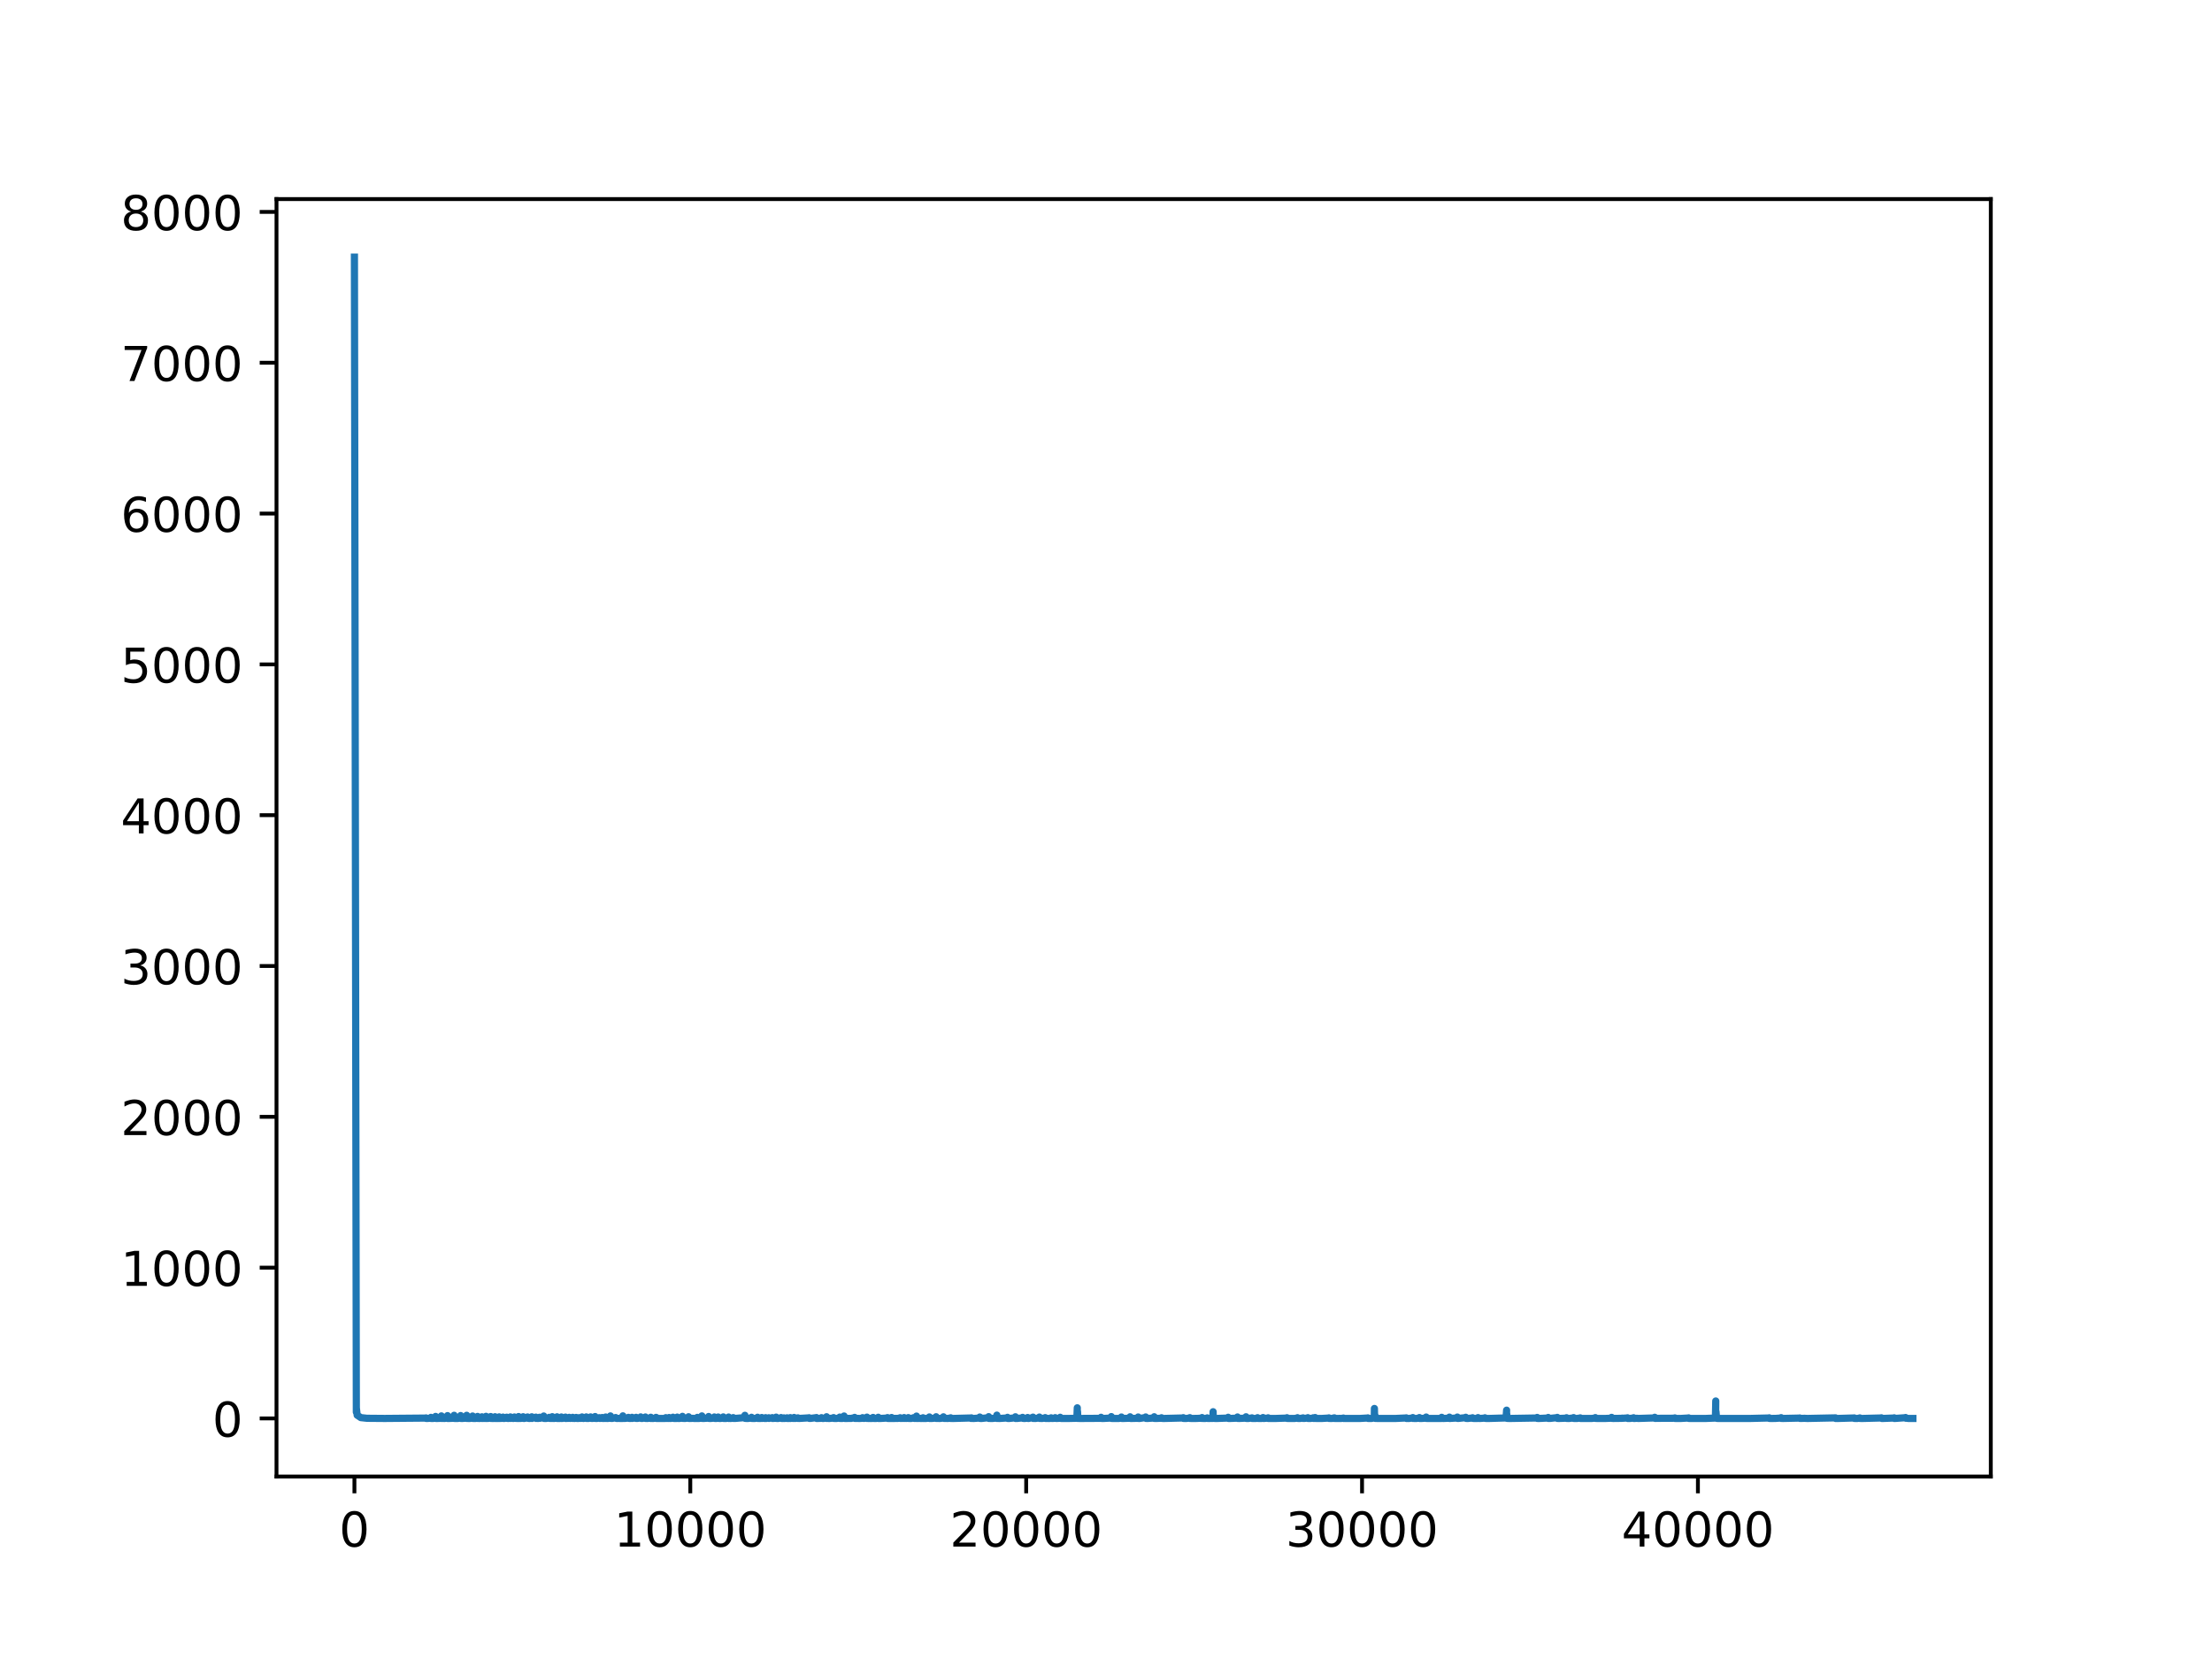 <?xml version="1.0" encoding="utf-8" standalone="no"?>
<!DOCTYPE svg PUBLIC "-//W3C//DTD SVG 1.1//EN"
  "http://www.w3.org/Graphics/SVG/1.1/DTD/svg11.dtd">
<!-- Created with matplotlib (https://matplotlib.org/) -->
<svg height="345.6pt" version="1.1" viewBox="0 0 460.8 345.6" width="460.8pt" xmlns="http://www.w3.org/2000/svg" xmlns:xlink="http://www.w3.org/1999/xlink">
 <defs>
  <style type="text/css">
*{stroke-linecap:butt;stroke-linejoin:round;}
  </style>
 </defs>
 <g id="figure_1">
  <g id="patch_1">
   <path d="M 0 345.6 
L 460.8 345.6 
L 460.8 0 
L 0 0 
z
" style="fill:#ffffff;"/>
  </g>
  <g id="axes_1">
   <g id="patch_2">
    <path d="M 57.6 307.584 
L 414.72 307.584 
L 414.72 41.472 
L 57.6 41.472 
z
" style="fill:#ffffff;"/>
   </g>
   <g id="matplotlib.axis_1">
    <g id="xtick_1">
     <g id="line2d_1">
      <defs>
       <path d="M 0 0 
L 0 3.5 
" id="m9f7fbaa7a4" style="stroke:#000000;stroke-width:0.8;"/>
      </defs>
      <g>
       <use style="stroke:#000000;stroke-width:0.8;" x="73.833" xlink:href="#m9f7fbaa7a4" y="307.584"/>
      </g>
     </g>
     <g id="text_1">
      <!-- 0 -->
      <defs>
       <path d="M 31.781 66.406 
Q 24.172 66.406 20.328 58.906 
Q 16.5 51.422 16.5 36.375 
Q 16.5 21.391 20.328 13.891 
Q 24.172 6.391 31.781 6.391 
Q 39.453 6.391 43.281 13.891 
Q 47.125 21.391 47.125 36.375 
Q 47.125 51.422 43.281 58.906 
Q 39.453 66.406 31.781 66.406 
z
M 31.781 74.219 
Q 44.047 74.219 50.516 64.516 
Q 56.984 54.828 56.984 36.375 
Q 56.984 17.969 50.516 8.266 
Q 44.047 -1.422 31.781 -1.422 
Q 19.531 -1.422 13.062 8.266 
Q 6.594 17.969 6.594 36.375 
Q 6.594 54.828 13.062 64.516 
Q 19.531 74.219 31.781 74.219 
z
" id="DejaVuSans-48"/>
      </defs>
      <g transform="translate(70.651 322.182)scale(0.1 -0.1)">
       <use xlink:href="#DejaVuSans-48"/>
      </g>
     </g>
    </g>
    <g id="xtick_2">
     <g id="line2d_2">
      <g>
       <use style="stroke:#000000;stroke-width:0.8;" x="143.801" xlink:href="#m9f7fbaa7a4" y="307.584"/>
      </g>
     </g>
     <g id="text_2">
      <!-- 10000 -->
      <defs>
       <path d="M 12.406 8.297 
L 28.516 8.297 
L 28.516 63.922 
L 10.984 60.406 
L 10.984 69.391 
L 28.422 72.906 
L 38.281 72.906 
L 38.281 8.297 
L 54.391 8.297 
L 54.391 0 
L 12.406 0 
z
" id="DejaVuSans-49"/>
      </defs>
      <g transform="translate(127.895 322.182)scale(0.1 -0.1)">
       <use xlink:href="#DejaVuSans-49"/>
       <use x="63.623" xlink:href="#DejaVuSans-48"/>
       <use x="127.246" xlink:href="#DejaVuSans-48"/>
       <use x="190.869" xlink:href="#DejaVuSans-48"/>
       <use x="254.492" xlink:href="#DejaVuSans-48"/>
      </g>
     </g>
    </g>
    <g id="xtick_3">
     <g id="line2d_3">
      <g>
       <use style="stroke:#000000;stroke-width:0.8;" x="213.77" xlink:href="#m9f7fbaa7a4" y="307.584"/>
      </g>
     </g>
     <g id="text_3">
      <!-- 20000 -->
      <defs>
       <path d="M 19.188 8.297 
L 53.609 8.297 
L 53.609 0 
L 7.328 0 
L 7.328 8.297 
Q 12.938 14.109 22.625 23.891 
Q 32.328 33.688 34.812 36.531 
Q 39.547 41.844 41.422 45.531 
Q 43.312 49.219 43.312 52.781 
Q 43.312 58.594 39.234 62.25 
Q 35.156 65.922 28.609 65.922 
Q 23.969 65.922 18.812 64.312 
Q 13.672 62.703 7.812 59.422 
L 7.812 69.391 
Q 13.766 71.781 18.938 73 
Q 24.125 74.219 28.422 74.219 
Q 39.75 74.219 46.484 68.547 
Q 53.219 62.891 53.219 53.422 
Q 53.219 48.922 51.531 44.891 
Q 49.859 40.875 45.406 35.406 
Q 44.188 33.984 37.641 27.219 
Q 31.109 20.453 19.188 8.297 
z
" id="DejaVuSans-50"/>
      </defs>
      <g transform="translate(197.864 322.182)scale(0.1 -0.1)">
       <use xlink:href="#DejaVuSans-50"/>
       <use x="63.623" xlink:href="#DejaVuSans-48"/>
       <use x="127.246" xlink:href="#DejaVuSans-48"/>
       <use x="190.869" xlink:href="#DejaVuSans-48"/>
       <use x="254.492" xlink:href="#DejaVuSans-48"/>
      </g>
     </g>
    </g>
    <g id="xtick_4">
     <g id="line2d_4">
      <g>
       <use style="stroke:#000000;stroke-width:0.8;" x="283.739" xlink:href="#m9f7fbaa7a4" y="307.584"/>
      </g>
     </g>
     <g id="text_4">
      <!-- 30000 -->
      <defs>
       <path d="M 40.578 39.312 
Q 47.656 37.797 51.625 33 
Q 55.609 28.219 55.609 21.188 
Q 55.609 10.406 48.188 4.484 
Q 40.766 -1.422 27.094 -1.422 
Q 22.516 -1.422 17.656 -0.516 
Q 12.797 0.391 7.625 2.203 
L 7.625 11.719 
Q 11.719 9.328 16.594 8.109 
Q 21.484 6.891 26.812 6.891 
Q 36.078 6.891 40.938 10.547 
Q 45.797 14.203 45.797 21.188 
Q 45.797 27.641 41.281 31.266 
Q 36.766 34.906 28.719 34.906 
L 20.219 34.906 
L 20.219 43.016 
L 29.109 43.016 
Q 36.375 43.016 40.234 45.922 
Q 44.094 48.828 44.094 54.297 
Q 44.094 59.906 40.109 62.906 
Q 36.141 65.922 28.719 65.922 
Q 24.656 65.922 20.016 65.031 
Q 15.375 64.156 9.812 62.312 
L 9.812 71.094 
Q 15.438 72.656 20.344 73.438 
Q 25.25 74.219 29.594 74.219 
Q 40.828 74.219 47.359 69.109 
Q 53.906 64.016 53.906 55.328 
Q 53.906 49.266 50.438 45.094 
Q 46.969 40.922 40.578 39.312 
z
" id="DejaVuSans-51"/>
      </defs>
      <g transform="translate(267.832 322.182)scale(0.1 -0.1)">
       <use xlink:href="#DejaVuSans-51"/>
       <use x="63.623" xlink:href="#DejaVuSans-48"/>
       <use x="127.246" xlink:href="#DejaVuSans-48"/>
       <use x="190.869" xlink:href="#DejaVuSans-48"/>
       <use x="254.492" xlink:href="#DejaVuSans-48"/>
      </g>
     </g>
    </g>
    <g id="xtick_5">
     <g id="line2d_5">
      <g>
       <use style="stroke:#000000;stroke-width:0.8;" x="353.707" xlink:href="#m9f7fbaa7a4" y="307.584"/>
      </g>
     </g>
     <g id="text_5">
      <!-- 40000 -->
      <defs>
       <path d="M 37.797 64.312 
L 12.891 25.391 
L 37.797 25.391 
z
M 35.203 72.906 
L 47.609 72.906 
L 47.609 25.391 
L 58.016 25.391 
L 58.016 17.188 
L 47.609 17.188 
L 47.609 0 
L 37.797 0 
L 37.797 17.188 
L 4.891 17.188 
L 4.891 26.703 
z
" id="DejaVuSans-52"/>
      </defs>
      <g transform="translate(337.801 322.182)scale(0.1 -0.1)">
       <use xlink:href="#DejaVuSans-52"/>
       <use x="63.623" xlink:href="#DejaVuSans-48"/>
       <use x="127.246" xlink:href="#DejaVuSans-48"/>
       <use x="190.869" xlink:href="#DejaVuSans-48"/>
       <use x="254.492" xlink:href="#DejaVuSans-48"/>
      </g>
     </g>
    </g>
   </g>
   <g id="matplotlib.axis_2">
    <g id="ytick_1">
     <g id="line2d_6">
      <defs>
       <path d="M 0 0 
L -3.5 0 
" id="me2f6972e1c" style="stroke:#000000;stroke-width:0.8;"/>
      </defs>
      <g>
       <use style="stroke:#000000;stroke-width:0.8;" x="57.6" xlink:href="#me2f6972e1c" y="295.488"/>
      </g>
     </g>
     <g id="text_6">
      <!-- 0 -->
      <g transform="translate(44.237 299.287)scale(0.1 -0.1)">
       <use xlink:href="#DejaVuSans-48"/>
      </g>
     </g>
    </g>
    <g id="ytick_2">
     <g id="line2d_7">
      <g>
       <use style="stroke:#000000;stroke-width:0.8;" x="57.6" xlink:href="#me2f6972e1c" y="264.071"/>
      </g>
     </g>
     <g id="text_7">
      <!-- 1000 -->
      <g transform="translate(25.15 267.87)scale(0.1 -0.1)">
       <use xlink:href="#DejaVuSans-49"/>
       <use x="63.623" xlink:href="#DejaVuSans-48"/>
       <use x="127.246" xlink:href="#DejaVuSans-48"/>
       <use x="190.869" xlink:href="#DejaVuSans-48"/>
      </g>
     </g>
    </g>
    <g id="ytick_3">
     <g id="line2d_8">
      <g>
       <use style="stroke:#000000;stroke-width:0.8;" x="57.6" xlink:href="#me2f6972e1c" y="232.653"/>
      </g>
     </g>
     <g id="text_8">
      <!-- 2000 -->
      <g transform="translate(25.15 236.452)scale(0.1 -0.1)">
       <use xlink:href="#DejaVuSans-50"/>
       <use x="63.623" xlink:href="#DejaVuSans-48"/>
       <use x="127.246" xlink:href="#DejaVuSans-48"/>
       <use x="190.869" xlink:href="#DejaVuSans-48"/>
      </g>
     </g>
    </g>
    <g id="ytick_4">
     <g id="line2d_9">
      <g>
       <use style="stroke:#000000;stroke-width:0.8;" x="57.6" xlink:href="#me2f6972e1c" y="201.236"/>
      </g>
     </g>
     <g id="text_9">
      <!-- 3000 -->
      <g transform="translate(25.15 205.035)scale(0.1 -0.1)">
       <use xlink:href="#DejaVuSans-51"/>
       <use x="63.623" xlink:href="#DejaVuSans-48"/>
       <use x="127.246" xlink:href="#DejaVuSans-48"/>
       <use x="190.869" xlink:href="#DejaVuSans-48"/>
      </g>
     </g>
    </g>
    <g id="ytick_5">
     <g id="line2d_10">
      <g>
       <use style="stroke:#000000;stroke-width:0.8;" x="57.6" xlink:href="#me2f6972e1c" y="169.818"/>
      </g>
     </g>
     <g id="text_10">
      <!-- 4000 -->
      <g transform="translate(25.15 173.618)scale(0.1 -0.1)">
       <use xlink:href="#DejaVuSans-52"/>
       <use x="63.623" xlink:href="#DejaVuSans-48"/>
       <use x="127.246" xlink:href="#DejaVuSans-48"/>
       <use x="190.869" xlink:href="#DejaVuSans-48"/>
      </g>
     </g>
    </g>
    <g id="ytick_6">
     <g id="line2d_11">
      <g>
       <use style="stroke:#000000;stroke-width:0.8;" x="57.6" xlink:href="#me2f6972e1c" y="138.401"/>
      </g>
     </g>
     <g id="text_11">
      <!-- 5000 -->
      <defs>
       <path d="M 10.797 72.906 
L 49.516 72.906 
L 49.516 64.594 
L 19.828 64.594 
L 19.828 46.734 
Q 21.969 47.469 24.109 47.828 
Q 26.266 48.188 28.422 48.188 
Q 40.625 48.188 47.75 41.5 
Q 54.891 34.812 54.891 23.391 
Q 54.891 11.625 47.562 5.094 
Q 40.234 -1.422 26.906 -1.422 
Q 22.312 -1.422 17.547 -0.641 
Q 12.797 0.141 7.719 1.703 
L 7.719 11.625 
Q 12.109 9.234 16.797 8.062 
Q 21.484 6.891 26.703 6.891 
Q 35.156 6.891 40.078 11.328 
Q 45.016 15.766 45.016 23.391 
Q 45.016 31 40.078 35.438 
Q 35.156 39.891 26.703 39.891 
Q 22.75 39.891 18.812 39.016 
Q 14.891 38.141 10.797 36.281 
z
" id="DejaVuSans-53"/>
      </defs>
      <g transform="translate(25.15 142.2)scale(0.1 -0.1)">
       <use xlink:href="#DejaVuSans-53"/>
       <use x="63.623" xlink:href="#DejaVuSans-48"/>
       <use x="127.246" xlink:href="#DejaVuSans-48"/>
       <use x="190.869" xlink:href="#DejaVuSans-48"/>
      </g>
     </g>
    </g>
    <g id="ytick_7">
     <g id="line2d_12">
      <g>
       <use style="stroke:#000000;stroke-width:0.8;" x="57.6" xlink:href="#me2f6972e1c" y="106.984"/>
      </g>
     </g>
     <g id="text_12">
      <!-- 6000 -->
      <defs>
       <path d="M 33.016 40.375 
Q 26.375 40.375 22.484 35.828 
Q 18.609 31.297 18.609 23.391 
Q 18.609 15.531 22.484 10.953 
Q 26.375 6.391 33.016 6.391 
Q 39.656 6.391 43.531 10.953 
Q 47.406 15.531 47.406 23.391 
Q 47.406 31.297 43.531 35.828 
Q 39.656 40.375 33.016 40.375 
z
M 52.594 71.297 
L 52.594 62.312 
Q 48.875 64.062 45.094 64.984 
Q 41.312 65.922 37.594 65.922 
Q 27.828 65.922 22.672 59.328 
Q 17.531 52.734 16.797 39.406 
Q 19.672 43.656 24.016 45.922 
Q 28.375 48.188 33.594 48.188 
Q 44.578 48.188 50.953 41.516 
Q 57.328 34.859 57.328 23.391 
Q 57.328 12.156 50.688 5.359 
Q 44.047 -1.422 33.016 -1.422 
Q 20.359 -1.422 13.672 8.266 
Q 6.984 17.969 6.984 36.375 
Q 6.984 53.656 15.188 63.938 
Q 23.391 74.219 37.203 74.219 
Q 40.922 74.219 44.703 73.484 
Q 48.484 72.75 52.594 71.297 
z
" id="DejaVuSans-54"/>
      </defs>
      <g transform="translate(25.15 110.783)scale(0.1 -0.1)">
       <use xlink:href="#DejaVuSans-54"/>
       <use x="63.623" xlink:href="#DejaVuSans-48"/>
       <use x="127.246" xlink:href="#DejaVuSans-48"/>
       <use x="190.869" xlink:href="#DejaVuSans-48"/>
      </g>
     </g>
    </g>
    <g id="ytick_8">
     <g id="line2d_13">
      <g>
       <use style="stroke:#000000;stroke-width:0.8;" x="57.6" xlink:href="#me2f6972e1c" y="75.566"/>
      </g>
     </g>
     <g id="text_13">
      <!-- 7000 -->
      <defs>
       <path d="M 8.203 72.906 
L 55.078 72.906 
L 55.078 68.703 
L 28.609 0 
L 18.312 0 
L 43.219 64.594 
L 8.203 64.594 
z
" id="DejaVuSans-55"/>
      </defs>
      <g transform="translate(25.15 79.365)scale(0.1 -0.1)">
       <use xlink:href="#DejaVuSans-55"/>
       <use x="63.623" xlink:href="#DejaVuSans-48"/>
       <use x="127.246" xlink:href="#DejaVuSans-48"/>
       <use x="190.869" xlink:href="#DejaVuSans-48"/>
      </g>
     </g>
    </g>
    <g id="ytick_9">
     <g id="line2d_14">
      <g>
       <use style="stroke:#000000;stroke-width:0.8;" x="57.6" xlink:href="#me2f6972e1c" y="44.149"/>
      </g>
     </g>
     <g id="text_14">
      <!-- 8000 -->
      <defs>
       <path d="M 31.781 34.625 
Q 24.75 34.625 20.719 30.859 
Q 16.703 27.094 16.703 20.516 
Q 16.703 13.922 20.719 10.156 
Q 24.75 6.391 31.781 6.391 
Q 38.812 6.391 42.859 10.172 
Q 46.922 13.969 46.922 20.516 
Q 46.922 27.094 42.891 30.859 
Q 38.875 34.625 31.781 34.625 
z
M 21.922 38.812 
Q 15.578 40.375 12.031 44.719 
Q 8.5 49.078 8.5 55.328 
Q 8.5 64.062 14.719 69.141 
Q 20.953 74.219 31.781 74.219 
Q 42.672 74.219 48.875 69.141 
Q 55.078 64.062 55.078 55.328 
Q 55.078 49.078 51.531 44.719 
Q 48 40.375 41.703 38.812 
Q 48.828 37.156 52.797 32.312 
Q 56.781 27.484 56.781 20.516 
Q 56.781 9.906 50.312 4.234 
Q 43.844 -1.422 31.781 -1.422 
Q 19.734 -1.422 13.25 4.234 
Q 6.781 9.906 6.781 20.516 
Q 6.781 27.484 10.781 32.312 
Q 14.797 37.156 21.922 38.812 
z
M 18.312 54.391 
Q 18.312 48.734 21.844 45.562 
Q 25.391 42.391 31.781 42.391 
Q 38.141 42.391 41.719 45.562 
Q 45.312 48.734 45.312 54.391 
Q 45.312 60.062 41.719 63.234 
Q 38.141 66.406 31.781 66.406 
Q 25.391 66.406 21.844 63.234 
Q 18.312 60.062 18.312 54.391 
z
" id="DejaVuSans-56"/>
      </defs>
      <g transform="translate(25.15 47.948)scale(0.1 -0.1)">
       <use xlink:href="#DejaVuSans-56"/>
       <use x="63.623" xlink:href="#DejaVuSans-48"/>
       <use x="127.246" xlink:href="#DejaVuSans-48"/>
       <use x="190.869" xlink:href="#DejaVuSans-48"/>
      </g>
     </g>
    </g>
   </g>
   <g id="line2d_15">
    <path clip-path="url(#pe4f4fc61c8)" d="M 73.833 53.568 
L 74.232 294.164 
L 74.246 293.391 
L 74.406 294.809 
L 74.413 294.807 
L 75.169 295.317 
L 76.443 295.454 
L 80.151 295.486 
L 88.722 295.41 
L 88.743 295.369 
L 88.771 295.486 
L 88.813 295.479 
L 88.967 295.487 
L 89.737 295.439 
L 89.772 295.26 
L 89.814 295.487 
L 89.849 295.419 
L 89.974 295.483 
L 90.233 295.487 
L 90.702 295.389 
L 90.744 295.066 
L 90.772 295.483 
L 90.807 295.403 
L 90.919 295.487 
L 90.926 295.48 
L 91.059 295.487 
L 91.892 295.458 
L 91.941 295.083 
L 91.948 294.956 
L 91.983 295.479 
L 92.025 295.472 
L 92.13 295.484 
L 92.053 295.402 
L 92.144 295.465 
L 92.619 295.488 
L 93.186 295.388 
L 93.228 294.898 
L 93.256 295.487 
L 93.291 295.368 
L 93.396 295.488 
L 93.41 295.466 
L 93.578 295.487 
L 94.55 295.438 
L 94.599 294.829 
L 94.627 295.482 
L 94.662 295.327 
L 94.767 295.487 
L 94.781 295.467 
L 94.914 295.487 
L 95.355 295.488 
L 95.929 295.391 
L 95.964 294.886 
L 95.999 295.485 
L 96.034 295.342 
L 96.153 295.487 
L 96.3 295.487 
L 97.174 295.421 
L 97.216 294.83 
L 97.251 295.486 
L 97.286 295.335 
L 97.405 295.486 
L 97.538 295.484 
L 97.909 295.488 
L 98.406 295.378 
L 98.448 294.978 
L 98.483 295.484 
L 98.518 295.375 
L 98.644 295.486 
L 99.084 295.488 
L 99.441 295.389 
L 99.483 295.065 
L 99.518 295.485 
L 99.553 295.369 
L 99.721 295.483 
L 100.008 295.488 
L 100.351 295.393 
L 100.393 295.142 
L 100.435 295.487 
L 100.463 295.394 
L 100.47 295.386 
L 100.498 295.485 
L 100.547 295.462 
L 100.687 295.483 
L 101.183 295.469 
L 101.239 295.176 
L 101.246 295.047 
L 101.288 295.487 
L 101.33 295.401 
L 101.456 295.48 
L 101.631 295.486 
L 102.177 295.387 
L 102.219 295.088 
L 102.254 295.484 
L 102.289 295.375 
L 102.499 295.485 
L 102.919 295.488 
L 103.08 295.413 
L 103.129 295.127 
L 103.164 295.488 
L 103.192 295.371 
L 103.366 295.487 
L 103.814 295.488 
L 103.954 295.381 
L 103.989 295.157 
L 104.031 295.486 
L 104.059 295.404 
L 104.066 295.388 
L 104.101 295.488 
L 104.15 295.469 
L 104.297 295.484 
L 104.738 295.44 
L 104.787 295.206 
L 104.836 295.481 
L 105.088 295.486 
L 105.515 295.376 
L 105.55 295.222 
L 105.598 295.459 
L 105.612 295.451 
L 105.717 295.466 
L 105.731 295.48 
L 105.92 295.487 
L 106.277 295.413 
L 106.326 295.168 
L 106.361 295.48 
L 106.389 295.394 
L 106.928 295.488 
L 107.131 295.391 
L 107.166 295.18 
L 107.229 295.454 
L 107.837 295.488 
L 107.984 295.417 
L 108.033 295.09 
L 108.068 295.487 
L 108.096 295.356 
L 108.236 295.477 
L 108.425 295.487 
L 108.936 295.412 
L 108.985 295.131 
L 109.02 295.48 
L 109.048 295.371 
L 109.209 295.488 
L 109.867 295.344 
L 109.895 295.176 
L 109.951 295.444 
L 109.986 295.399 
L 110.104 295.476 
L 110.391 295.488 
L 110.741 295.392 
L 110.783 295.141 
L 110.825 295.486 
L 110.853 295.39 
L 111.609 295.349 
L 111.63 295.211 
L 111.679 295.478 
L 111.707 295.416 
L 112.071 295.487 
L 112.378 295.404 
L 112.413 295.237 
L 112.476 295.457 
L 113.246 295.277 
L 113.267 294.98 
L 113.309 295.476 
L 113.344 295.38 
L 113.463 295.485 
L 113.75 295.488 
L 114.38 295.392 
L 114.401 295.257 
L 114.436 295.464 
L 114.485 295.434 
L 114.499 295.382 
L 114.568 295.48 
L 114.582 295.473 
L 114.967 295.477 
L 115.016 295.341 
L 115.051 295.119 
L 115.086 295.481 
L 115.121 295.4 
L 115.247 295.481 
L 115.436 295.487 
L 115.989 295.416 
L 116.038 295.145 
L 116.073 295.488 
L 116.101 295.374 
L 116.255 295.486 
L 116.689 295.488 
L 116.898 295.414 
L 116.947 295.182 
L 116.982 295.488 
L 117.01 295.389 
L 117.199 295.485 
L 117.787 295.255 
L 117.794 295.208 
L 117.836 295.487 
L 117.871 295.405 
L 118.011 295.477 
L 118.508 295.461 
L 118.578 295.256 
L 118.669 295.441 
L 118.809 295.482 
L 119.277 295.352 
L 119.298 295.255 
L 119.347 295.484 
L 119.375 295.429 
L 119.697 295.488 
L 119.984 295.402 
L 120.019 295.274 
L 120.068 295.473 
L 120.082 295.457 
L 120.18 295.472 
L 120.194 295.482 
L 120.46 295.487 
L 120.593 295.398 
L 120.614 295.327 
L 120.663 295.47 
L 120.691 295.445 
L 120.901 295.485 
L 121.209 295.409 
L 121.243 295.171 
L 121.292 295.469 
L 121.32 295.401 
L 121.572 295.488 
L 122.104 295.353 
L 122.132 295.166 
L 122.174 295.484 
L 122.209 295.388 
L 122.349 295.478 
L 122.559 295.487 
L 123 295.396 
L 123.035 295.164 
L 123.084 295.459 
L 123.105 295.414 
L 123.189 295.465 
L 123.14 295.467 
L 123.196 295.472 
L 123.385 295.486 
L 123.93 295.425 
L 123.972 295.09 
L 124.014 295.478 
L 124.049 295.393 
L 124.168 295.486 
L 124.175 295.483 
L 124.35 295.487 
L 124.854 295.375 
L 124.875 295.323 
L 124.945 295.478 
L 125.078 295.481 
L 125.435 295.347 
L 125.456 295.295 
L 125.498 295.484 
L 125.526 295.448 
L 125.575 295.486 
L 125.631 295.477 
L 125.875 295.488 
L 126.141 295.405 
L 126.176 295.185 
L 126.218 295.485 
L 126.253 295.393 
L 126.393 295.479 
L 126.624 295.487 
L 127.128 295.401 
L 127.163 294.963 
L 127.198 295.471 
L 127.233 295.377 
L 127.359 295.478 
L 127.506 295.486 
L 128.24 295.328 
L 128.247 295.297 
L 128.282 295.44 
L 128.324 295.443 
L 128.443 295.488 
L 128.982 295.473 
L 129.122 295.484 
L 129.647 295.487 
L 129.724 295.407 
L 129.759 294.946 
L 129.794 295.481 
L 129.829 295.367 
L 129.927 295.478 
L 129.948 295.462 
L 130.088 295.487 
L 130.843 295.406 
L 130.913 295.259 
L 130.941 295.452 
L 131.081 295.476 
L 131.319 295.488 
L 131.62 295.4 
L 131.662 295.249 
L 131.697 295.485 
L 131.725 295.418 
L 132.466 295.439 
L 132.508 295.255 
L 132.55 295.484 
L 132.592 295.424 
L 132.767 295.486 
L 133.439 295.366 
L 133.467 295.164 
L 133.509 295.454 
L 133.537 295.42 
L 133.544 295.409 
L 133.579 295.484 
L 133.621 295.478 
L 133.768 295.487 
L 134.433 295.352 
L 134.454 295.183 
L 134.496 295.486 
L 134.531 295.392 
L 134.656 295.482 
L 134.873 295.488 
L 135.433 295.414 
L 135.566 295.239 
L 135.496 295.477 
L 135.573 295.264 
L 135.58 295.243 
L 135.608 295.487 
L 135.636 295.398 
L 135.797 295.482 
L 136.119 295.488 
L 136.63 295.386 
L 136.665 295.263 
L 136.707 295.483 
L 136.749 295.337 
L 136.756 295.307 
L 136.791 295.487 
L 136.826 295.463 
L 136.958 295.487 
L 137.266 295.486 
L 138.498 295.487 
L 138.666 295.401 
L 138.701 295.325 
L 138.743 295.486 
L 138.764 295.465 
L 138.883 295.479 
L 139.274 295.484 
L 139.351 295.388 
L 139.386 295.294 
L 139.428 295.486 
L 139.456 295.425 
L 139.54 295.463 
L 139.498 295.48 
L 139.554 295.477 
L 139.722 295.487 
L 140.163 295.402 
L 140.191 295.226 
L 140.261 295.455 
L 140.387 295.485 
L 140.877 295.488 
L 141.052 295.387 
L 141.08 295.206 
L 141.122 295.484 
L 141.157 295.397 
L 141.29 295.484 
L 141.562 295.488 
L 142.129 295.4 
L 142.171 295.048 
L 142.199 295.473 
L 142.234 295.37 
L 142.339 295.475 
L 142.353 295.472 
L 142.675 295.488 
L 143.375 295.4 
L 143.438 295.134 
L 143.459 295.472 
L 143.487 295.341 
L 143.577 295.488 
L 143.605 295.471 
L 143.738 295.486 
L 144.424 295.459 
L 144.564 295.486 
L 145.075 295.488 
L 145.229 295.411 
L 145.264 295.265 
L 145.306 295.487 
L 145.334 295.432 
L 145.418 295.469 
L 145.376 295.488 
L 145.432 295.482 
L 145.642 295.487 
L 146.18 295.41 
L 146.215 294.956 
L 146.25 295.481 
L 146.292 295.401 
L 146.404 295.484 
L 146.411 295.477 
L 146.586 295.488 
L 147.587 295.418 
L 147.622 295.081 
L 147.664 295.476 
L 147.699 295.411 
L 147.818 295.484 
L 148.034 295.487 
L 148.783 295.412 
L 148.811 295.177 
L 148.846 295.467 
L 148.881 295.417 
L 148.979 295.487 
L 149 295.471 
L 149.28 295.488 
L 149.574 295.411 
L 149.609 295.189 
L 149.644 295.464 
L 149.679 295.411 
L 149.826 295.485 
L 150.085 295.488 
L 150.637 295.406 
L 150.672 295.165 
L 150.707 295.484 
L 150.742 295.401 
L 150.875 295.488 
L 151.267 295.488 
L 151.75 295.39 
L 151.785 295.191 
L 151.82 295.488 
L 151.855 295.412 
L 151.981 295.484 
L 151.988 295.481 
L 152.261 295.488 
L 152.708 295.389 
L 152.743 295.315 
L 152.785 295.484 
L 152.813 295.42 
L 153.072 295.487 
L 155.157 295.312 
L 155.178 294.834 
L 155.206 295.466 
L 155.262 295.398 
L 155.36 295.482 
L 155.283 295.339 
L 155.374 295.456 
L 155.5 295.487 
L 155.808 295.488 
L 156.529 295.401 
L 156.557 295.245 
L 156.599 295.485 
L 156.634 295.429 
L 156.76 295.485 
L 157.249 295.488 
L 157.788 295.378 
L 157.816 295.24 
L 157.865 295.46 
L 157.886 295.433 
L 157.893 295.42 
L 157.921 295.487 
L 157.984 295.48 
L 158.446 295.488 
L 158.67 295.391 
L 158.691 295.295 
L 158.74 295.486 
L 158.775 295.433 
L 159.348 295.487 
L 159.46 295.377 
L 159.488 295.326 
L 159.516 295.457 
L 159.614 295.487 
L 159.635 295.472 
L 160.139 295.385 
L 160.16 295.343 
L 160.209 295.484 
L 160.237 295.454 
L 160.86 295.364 
L 160.881 295.319 
L 160.923 295.487 
L 160.958 295.438 
L 161.119 295.485 
L 161.643 295.428 
L 161.685 295.214 
L 161.727 295.484 
L 161.762 295.398 
L 161.888 295.486 
L 162.105 295.487 
L 162.693 295.376 
L 162.707 295.302 
L 162.742 295.47 
L 162.777 295.444 
L 162.889 295.488 
L 162.896 295.485 
L 163.106 295.487 
L 163.309 295.387 
L 163.316 295.367 
L 163.372 295.487 
L 163.4 295.462 
L 163.54 295.487 
L 163.924 295.413 
L 163.959 295.355 
L 164.001 295.487 
L 164.022 295.469 
L 164.148 295.483 
L 164.519 295.485 
L 164.61 295.387 
L 164.631 295.315 
L 164.68 295.488 
L 164.708 295.441 
L 165.331 295.483 
L 165.394 295.393 
L 165.429 295.28 
L 165.464 295.486 
L 165.499 295.431 
L 165.674 295.485 
L 166.205 295.382 
L 166.212 295.36 
L 166.254 295.484 
L 166.296 295.458 
L 166.436 295.487 
L 168.542 295.364 
L 168.549 295.339 
L 168.612 295.48 
L 168.64 295.41 
L 168.836 295.477 
L 170.068 295.318 
L 170.075 295.3 
L 170.117 295.487 
L 170.403 295.483 
L 171.012 295.462 
L 171.131 295.322 
L 171.152 295.416 
L 171.327 295.485 
L 171.551 295.488 
L 172.153 295.381 
L 172.188 295.133 
L 172.216 295.485 
L 172.258 295.346 
L 172.279 295.484 
L 172.363 295.293 
L 172.586 295.485 
L 172.81 295.488 
L 173.629 295.404 
L 173.65 295.31 
L 173.692 295.485 
L 173.727 295.471 
L 173.853 295.485 
L 174.266 295.488 
L 174.909 295.399 
L 174.937 295.203 
L 174.979 295.485 
L 175.014 295.433 
L 175.119 295.488 
L 175.133 295.478 
L 175.497 295.488 
L 175.805 295.399 
L 175.833 294.977 
L 175.854 295.452 
L 175.91 295.384 
L 176.022 295.487 
L 176.029 295.478 
L 176.183 295.488 
L 177.127 295.473 
L 177.26 295.488 
L 178.03 295.321 
L 178.037 295.266 
L 178.079 295.477 
L 178.128 295.431 
L 178.233 295.485 
L 178.247 295.478 
L 179.164 295.486 
L 179.653 295.446 
L 179.695 295.322 
L 179.779 295.445 
L 179.954 295.488 
L 180.57 295.377 
L 180.598 295.211 
L 180.633 295.485 
L 180.668 295.417 
L 180.822 295.485 
L 181.137 295.482 
L 181.647 295.488 
L 181.843 295.413 
L 181.878 295.274 
L 181.913 295.486 
L 181.948 295.441 
L 182.088 295.487 
L 182.529 295.488 
L 182.928 295.4 
L 182.956 295.241 
L 182.998 295.487 
L 183.033 295.425 
L 183.152 295.487 
L 183.159 295.485 
L 183.404 295.488 
L 184.845 295.4 
L 184.873 295.31 
L 184.915 295.484 
L 184.943 295.448 
L 184.978 295.48 
L 185.048 295.486 
L 185.587 295.488 
L 185.706 295.391 
L 185.734 295.29 
L 185.776 295.488 
L 185.811 295.411 
L 185.971 295.487 
L 186.853 295.478 
L 187.007 295.486 
L 187.511 295.368 
L 187.518 295.338 
L 187.567 295.486 
L 187.602 295.447 
L 187.924 295.487 
L 188.308 295.412 
L 188.343 295.307 
L 188.378 295.485 
L 188.413 295.438 
L 188.833 295.488 
L 189.183 295.405 
L 189.218 295.312 
L 189.253 295.483 
L 189.295 295.394 
L 189.449 295.485 
L 189.82 295.488 
L 190.205 295.391 
L 190.268 295.342 
L 190.247 295.433 
L 190.31 295.43 
L 190.449 295.483 
L 190.694 295.471 
L 190.848 295.351 
L 190.862 295.445 
L 190.876 295.482 
L 190.918 295.23 
L 190.925 294.996 
L 191.002 295.486 
L 191.023 295.405 
L 191.135 295.487 
L 191.142 295.474 
L 192.052 295.488 
L 192.262 295.385 
L 192.283 295.342 
L 192.311 295.488 
L 192.36 295.471 
L 192.486 295.485 
L 192.905 295.488 
L 193.57 295.407 
L 193.605 295.175 
L 193.633 295.487 
L 193.675 295.456 
L 193.78 295.488 
L 193.703 295.438 
L 193.794 295.477 
L 194.081 295.488 
L 194.983 295.404 
L 195.011 295.132 
L 195.046 295.484 
L 195.081 295.402 
L 195.186 295.482 
L 195.2 295.476 
L 195.781 295.488 
L 196.502 295.404 
L 196.537 295.147 
L 196.572 295.447 
L 196.607 295.407 
L 196.712 295.485 
L 196.726 295.47 
L 197.481 295.488 
L 197.929 295.397 
L 197.978 295.483 
L 198.048 295.358 
L 198.055 295.354 
L 198.069 295.437 
L 198.16 295.487 
L 198.188 295.48 
L 198.608 295.488 
L 202.239 295.391 
L 202.295 295.485 
L 202.365 295.364 
L 202.568 295.481 
L 202.848 295.488 
L 204.072 295.401 
L 204.1 295.195 
L 204.149 295.483 
L 204.205 295.253 
L 204.324 295.487 
L 204.485 295.487 
L 205.934 295.33 
L 205.962 295.113 
L 205.99 295.484 
L 206.025 295.365 
L 206.087 295.485 
L 206.059 295.348 
L 206.143 295.465 
L 206.262 295.485 
L 206.745 295.488 
L 207.599 295.4 
L 207.662 294.795 
L 207.69 295.483 
L 207.732 295.233 
L 207.83 295.481 
L 207.851 295.466 
L 207.963 295.484 
L 207.872 295.458 
L 207.97 295.482 
L 208.27 295.488 
L 209.852 295.382 
L 209.88 295.253 
L 209.908 295.483 
L 209.943 295.453 
L 210.041 295.488 
L 210.062 295.477 
L 210.258 295.488 
L 211.503 295.354 
L 211.531 295.138 
L 211.559 295.488 
L 211.594 295.42 
L 211.699 295.486 
L 211.706 295.479 
L 211.846 295.486 
L 213.014 295.372 
L 213.028 295.259 
L 213.091 295.465 
L 213.112 295.443 
L 213.238 295.487 
L 213.539 295.488 
L 214.057 295.379 
L 214.078 295.29 
L 214.113 295.485 
L 214.155 295.451 
L 214.281 295.488 
L 215.183 295.298 
L 215.19 295.213 
L 215.232 295.484 
L 215.274 295.475 
L 215.302 295.439 
L 215.4 295.477 
L 215.701 295.488 
L 216.499 295.377 
L 216.527 295.198 
L 216.562 295.479 
L 216.597 295.441 
L 216.709 295.483 
L 216.716 295.481 
L 217.115 295.488 
L 217.723 295.381 
L 217.737 295.314 
L 217.772 295.48 
L 217.814 295.461 
L 217.919 295.487 
L 217.933 295.48 
L 218.717 295.488 
L 218.948 295.392 
L 218.969 295.355 
L 219.011 295.486 
L 219.046 295.45 
L 219.2 295.487 
L 219.773 295.453 
L 219.815 295.321 
L 219.899 295.453 
L 220.032 295.487 
L 220.816 295.454 
L 220.858 295.245 
L 220.935 295.457 
L 221.061 295.487 
L 222.768 295.486 
L 224.174 295.453 
L 224.335 295.282 
L 224.419 293.271 
L 224.391 295.442 
L 224.468 294.05 
L 224.531 295.483 
L 224.58 295.298 
L 224.636 295.485 
L 224.699 295.474 
L 224.811 295.48 
L 224.965 295.488 
L 229.317 295.463 
L 229.366 295.246 
L 229.422 295.456 
L 229.45 295.437 
L 229.541 295.488 
L 229.842 295.488 
L 231.479 295.406 
L 231.507 295.101 
L 231.535 295.482 
L 231.591 295.394 
L 231.717 295.487 
L 231.878 295.487 
L 233.074 295.488 
L 233.585 295.403 
L 233.613 295.185 
L 233.641 295.482 
L 233.683 295.474 
L 233.711 295.431 
L 233.809 295.488 
L 234.033 295.488 
L 235.39 295.44 
L 235.425 295.143 
L 235.46 295.481 
L 235.495 295.464 
L 235.586 295.487 
L 235.523 295.417 
L 235.614 295.479 
L 235.768 295.486 
L 237.056 295.457 
L 237.105 295.185 
L 237.133 295.485 
L 237.168 295.425 
L 237.273 295.487 
L 237.203 295.42 
L 237.279 295.48 
L 237.419 295.486 
L 238.651 295.296 
L 238.672 295.178 
L 238.742 295.483 
L 238.749 295.476 
L 238.77 295.419 
L 238.861 295.474 
L 239.022 295.487 
L 240.407 295.4 
L 240.442 295.133 
L 240.47 295.486 
L 240.512 295.445 
L 240.61 295.483 
L 240.54 295.4 
L 240.624 295.463 
L 240.792 295.487 
L 241.946 295.444 
L 241.967 295.343 
L 242.016 295.471 
L 242.058 295.446 
L 242.184 295.486 
L 242.534 295.488 
L 246.473 295.389 
L 246.501 295.325 
L 246.529 295.484 
L 246.564 295.459 
L 246.676 295.486 
L 246.683 295.483 
L 247.138 295.488 
L 247.838 295.398 
L 247.859 295.32 
L 247.894 295.483 
L 247.936 295.459 
L 248.076 295.487 
L 249.349 295.482 
L 250.063 295.441 
L 250.175 295.473 
L 250.399 295.336 
L 250.406 295.303 
L 250.434 295.482 
L 250.49 295.422 
L 250.644 295.484 
L 251.105 295.488 
L 251.49 295.391 
L 251.497 295.366 
L 251.539 295.482 
L 251.581 295.454 
L 251.735 295.487 
L 252.638 295.473 
L 252.68 295.185 
L 252.715 294.087 
L 252.736 295.405 
L 252.785 295.239 
L 252.931 295.476 
L 253.05 295.476 
L 253.183 295.488 
L 253.547 295.488 
L 255.828 295.406 
L 255.849 295.244 
L 255.884 295.481 
L 255.933 295.458 
L 256.017 295.473 
L 255.961 295.488 
L 256.038 295.488 
L 256.241 295.487 
L 257.766 295.421 
L 257.794 295.181 
L 257.829 295.482 
L 257.864 295.46 
L 257.892 295.421 
L 257.983 295.481 
L 258.151 295.488 
L 259.537 295.419 
L 259.572 295.136 
L 259.599 295.48 
L 259.634 295.465 
L 259.655 295.423 
L 259.753 295.487 
L 260.068 295.488 
L 260.803 295.382 
L 260.81 295.361 
L 260.845 295.488 
L 260.887 295.47 
L 261.02 295.486 
L 261.643 295.488 
L 261.95 295.398 
L 261.971 295.328 
L 262.006 295.481 
L 262.048 295.464 
L 262.188 295.485 
L 262.86 295.488 
L 263.091 295.391 
L 263.112 295.299 
L 263.182 295.481 
L 263.189 295.469 
L 263.287 295.479 
L 263.224 295.483 
L 263.301 295.487 
L 264.147 295.413 
L 264.175 295.352 
L 264.203 295.488 
L 264.245 295.468 
L 264.42 295.486 
L 265.743 295.488 
L 268.073 295.412 
L 268.094 295.333 
L 268.136 295.486 
L 268.171 295.451 
L 268.297 295.488 
L 269.724 295.488 
L 270.27 295.386 
L 270.291 295.332 
L 270.34 295.48 
L 270.368 295.422 
L 270.494 295.487 
L 270.857 295.488 
L 271.445 295.385 
L 271.452 295.367 
L 271.487 295.485 
L 271.529 295.459 
L 271.669 295.488 
L 272.432 295.395 
L 272.453 295.325 
L 272.488 295.488 
L 272.53 295.453 
L 272.663 295.486 
L 272.978 295.488 
L 273.572 295.403 
L 273.593 295.345 
L 273.635 295.486 
L 273.677 295.431 
L 273.782 295.345 
L 273.726 295.486 
L 273.789 295.392 
L 273.838 295.486 
L 273.887 295.348 
L 273.964 295.296 
L 273.929 295.479 
L 273.978 295.372 
L 274.076 295.486 
L 274.097 295.478 
L 274.244 295.486 
L 275.37 295.488 
L 276.812 295.403 
L 276.833 295.366 
L 276.861 295.485 
L 276.903 295.462 
L 277.036 295.487 
L 277.511 295.488 
L 277.861 295.38 
L 277.903 295.486 
L 277.98 295.362 
L 278.134 295.487 
L 278.141 295.479 
L 278.288 295.487 
L 279.149 295.483 
L 279.415 295.486 
L 279.848 295.419 
L 279.855 295.405 
L 279.904 295.488 
L 279.946 295.467 
L 280.135 295.488 
L 282.78 295.485 
L 283.305 295.488 
L 284.949 295.394 
L 284.956 295.368 
L 285.005 295.487 
L 285.04 295.451 
L 285.208 295.488 
L 285.691 295.488 
L 286.223 295.379 
L 286.258 295.414 
L 286.3 294.701 
L 286.314 293.408 
L 286.356 295.423 
L 286.404 294.916 
L 286.411 294.917 
L 286.425 294.823 
L 286.53 295.486 
L 286.537 295.335 
L 286.635 295.475 
L 286.943 295.488 
L 290.75 295.488 
L 292.94 295.386 
L 292.947 295.36 
L 292.982 295.488 
L 293.024 295.477 
L 293.156 295.483 
L 293.541 295.488 
L 294.29 295.386 
L 294.318 295.305 
L 294.346 295.484 
L 294.381 295.454 
L 294.493 295.485 
L 294.5 295.482 
L 295.102 295.488 
L 295.661 295.387 
L 295.689 295.3 
L 295.717 295.488 
L 295.752 295.445 
L 295.864 295.487 
L 295.871 295.484 
L 296.144 295.488 
L 297.068 295.421 
L 297.103 295.196 
L 297.124 295.48 
L 297.166 295.475 
L 297.187 295.427 
L 297.299 295.486 
L 297.467 295.487 
L 300.209 295.488 
L 300.3 295.421 
L 300.335 295.249 
L 300.356 295.479 
L 300.398 295.468 
L 300.426 295.439 
L 300.517 295.478 
L 300.699 295.488 
L 301.903 295.436 
L 301.938 295.213 
L 301.966 295.487 
L 302.001 295.44 
L 302.098 295.487 
L 302.112 295.474 
L 303.568 295.396 
L 303.589 295.197 
L 303.624 295.478 
L 303.666 295.479 
L 303.771 295.475 
L 303.785 295.484 
L 305.338 295.319 
L 305.345 295.242 
L 305.415 295.475 
L 305.436 295.432 
L 305.555 295.487 
L 305.779 295.488 
L 306.744 295.393 
L 306.758 295.342 
L 306.8 295.469 
L 306.835 295.448 
L 306.982 295.486 
L 307.738 295.488 
L 307.871 295.397 
L 307.899 295.311 
L 307.927 295.485 
L 307.976 295.433 
L 308.095 295.488 
L 308.333 295.488 
L 309.319 295.414 
L 309.34 295.349 
L 309.382 295.469 
L 309.417 295.449 
L 309.564 295.484 
L 310.229 295.488 
L 313.741 295.383 
L 313.853 293.764 
L 313.811 295.44 
L 313.867 294.461 
L 313.972 295.471 
L 313.986 295.444 
L 313.993 295.337 
L 314.063 295.485 
L 314.091 295.47 
L 314.252 295.484 
L 314.623 295.488 
L 320.199 295.392 
L 320.22 295.272 
L 320.241 295.484 
L 320.304 295.448 
L 320.416 295.488 
L 320.423 295.486 
L 320.647 295.488 
L 322.501 295.396 
L 322.522 295.281 
L 322.55 295.486 
L 322.606 295.444 
L 322.83 295.487 
L 324.397 295.318 
L 324.411 295.266 
L 324.439 295.483 
L 324.467 295.442 
L 324.586 295.484 
L 324.81 295.488 
L 326.315 295.426 
L 326.336 295.335 
L 326.371 295.484 
L 326.413 295.461 
L 326.525 295.486 
L 326.532 295.483 
L 326.881 295.488 
L 327.784 295.384 
L 327.805 295.31 
L 327.833 295.486 
L 327.882 295.484 
L 328.001 295.482 
L 328.008 295.486 
L 328.526 295.488 
L 329.19 295.399 
L 329.197 295.366 
L 329.232 295.485 
L 329.281 295.487 
L 329.498 295.488 
L 331.576 295.488 
L 332.318 295.409 
L 332.339 295.311 
L 332.409 295.48 
L 332.423 295.45 
L 332.542 295.477 
L 332.703 295.488 
L 334.459 295.487 
L 335.69 295.435 
L 335.725 295.26 
L 335.788 295.474 
L 335.809 295.383 
L 335.921 295.478 
L 336.068 295.485 
L 337.831 295.464 
L 337.929 295.421 
L 337.957 295.455 
L 339.028 295.387 
L 339.042 295.351 
L 339.077 295.488 
L 339.105 295.441 
L 339.224 295.488 
L 339.231 295.485 
L 339.539 295.488 
L 340.28 295.403 
L 340.301 295.341 
L 340.371 295.488 
L 340.378 295.481 
L 340.476 295.479 
L 340.49 295.487 
L 340.98 295.455 
L 341.309 295.487 
L 344.604 295.382 
L 344.709 295.246 
L 344.632 295.435 
L 344.716 295.365 
L 344.856 295.485 
L 344.758 295.27 
L 344.863 295.464 
L 348.873 295.444 
L 348.9 295.369 
L 348.956 295.487 
L 348.977 295.45 
L 349.117 295.484 
L 350.146 295.488 
L 351.769 295.394 
L 351.776 295.366 
L 351.811 295.485 
L 351.86 295.48 
L 352.084 295.488 
L 355.331 295.488 
L 357.325 295.408 
L 357.367 294.706 
L 357.423 291.851 
L 357.395 295.247 
L 357.472 294.069 
L 357.591 295.454 
L 357.598 295.312 
L 357.696 295.483 
L 357.703 295.447 
L 357.71 295.486 
L 357.807 295.48 
L 357.961 295.488 
L 364.587 295.488 
L 368.548 295.39 
L 368.562 295.354 
L 368.583 295.481 
L 368.639 295.464 
L 368.765 295.487 
L 369.548 295.482 
L 369.8 295.483 
L 371.018 295.399 
L 371.039 295.322 
L 371.067 295.483 
L 371.116 295.471 
L 371.423 295.488 
L 374.894 295.412 
L 374.915 295.383 
L 374.95 295.479 
L 374.992 295.472 
L 375.125 295.484 
L 375.936 295.456 
L 376.062 295.468 
L 376.559 295.488 
L 382.353 295.367 
L 382.359 295.357 
L 382.387 295.488 
L 382.422 295.453 
L 382.548 295.485 
L 382.912 295.488 
L 386.264 295.387 
L 386.271 295.373 
L 386.299 295.484 
L 386.341 295.462 
L 386.474 295.486 
L 386.935 295.488 
L 387.411 295.405 
L 387.432 295.371 
L 387.46 295.483 
L 387.509 295.471 
L 387.635 295.487 
L 388.048 295.488 
L 391.917 295.388 
L 391.924 295.352 
L 392.008 295.485 
L 392.239 295.487 
L 394.583 295.398 
L 394.597 295.356 
L 394.632 295.488 
L 394.667 295.447 
L 394.8 295.484 
L 396.948 295.331 
L 396.962 295.292 
L 397.032 295.449 
L 397.039 295.429 
L 397.571 295.488 
L 398.487 295.488 
L 398.487 295.488 
" style="fill:none;stroke:#1f77b4;stroke-linecap:square;stroke-width:1.5;"/>
   </g>
   <g id="patch_3">
    <path d="M 57.6 307.584 
L 57.6 41.472 
" style="fill:none;stroke:#000000;stroke-linecap:square;stroke-linejoin:miter;stroke-width:0.8;"/>
   </g>
   <g id="patch_4">
    <path d="M 414.72 307.584 
L 414.72 41.472 
" style="fill:none;stroke:#000000;stroke-linecap:square;stroke-linejoin:miter;stroke-width:0.8;"/>
   </g>
   <g id="patch_5">
    <path d="M 57.6 307.584 
L 414.72 307.584 
" style="fill:none;stroke:#000000;stroke-linecap:square;stroke-linejoin:miter;stroke-width:0.8;"/>
   </g>
   <g id="patch_6">
    <path d="M 57.6 41.472 
L 414.72 41.472 
" style="fill:none;stroke:#000000;stroke-linecap:square;stroke-linejoin:miter;stroke-width:0.8;"/>
   </g>
  </g>
 </g>
 <defs>
  <clipPath id="pe4f4fc61c8">
   <rect height="266.112" width="357.12" x="57.6" y="41.472"/>
  </clipPath>
 </defs>
</svg>

